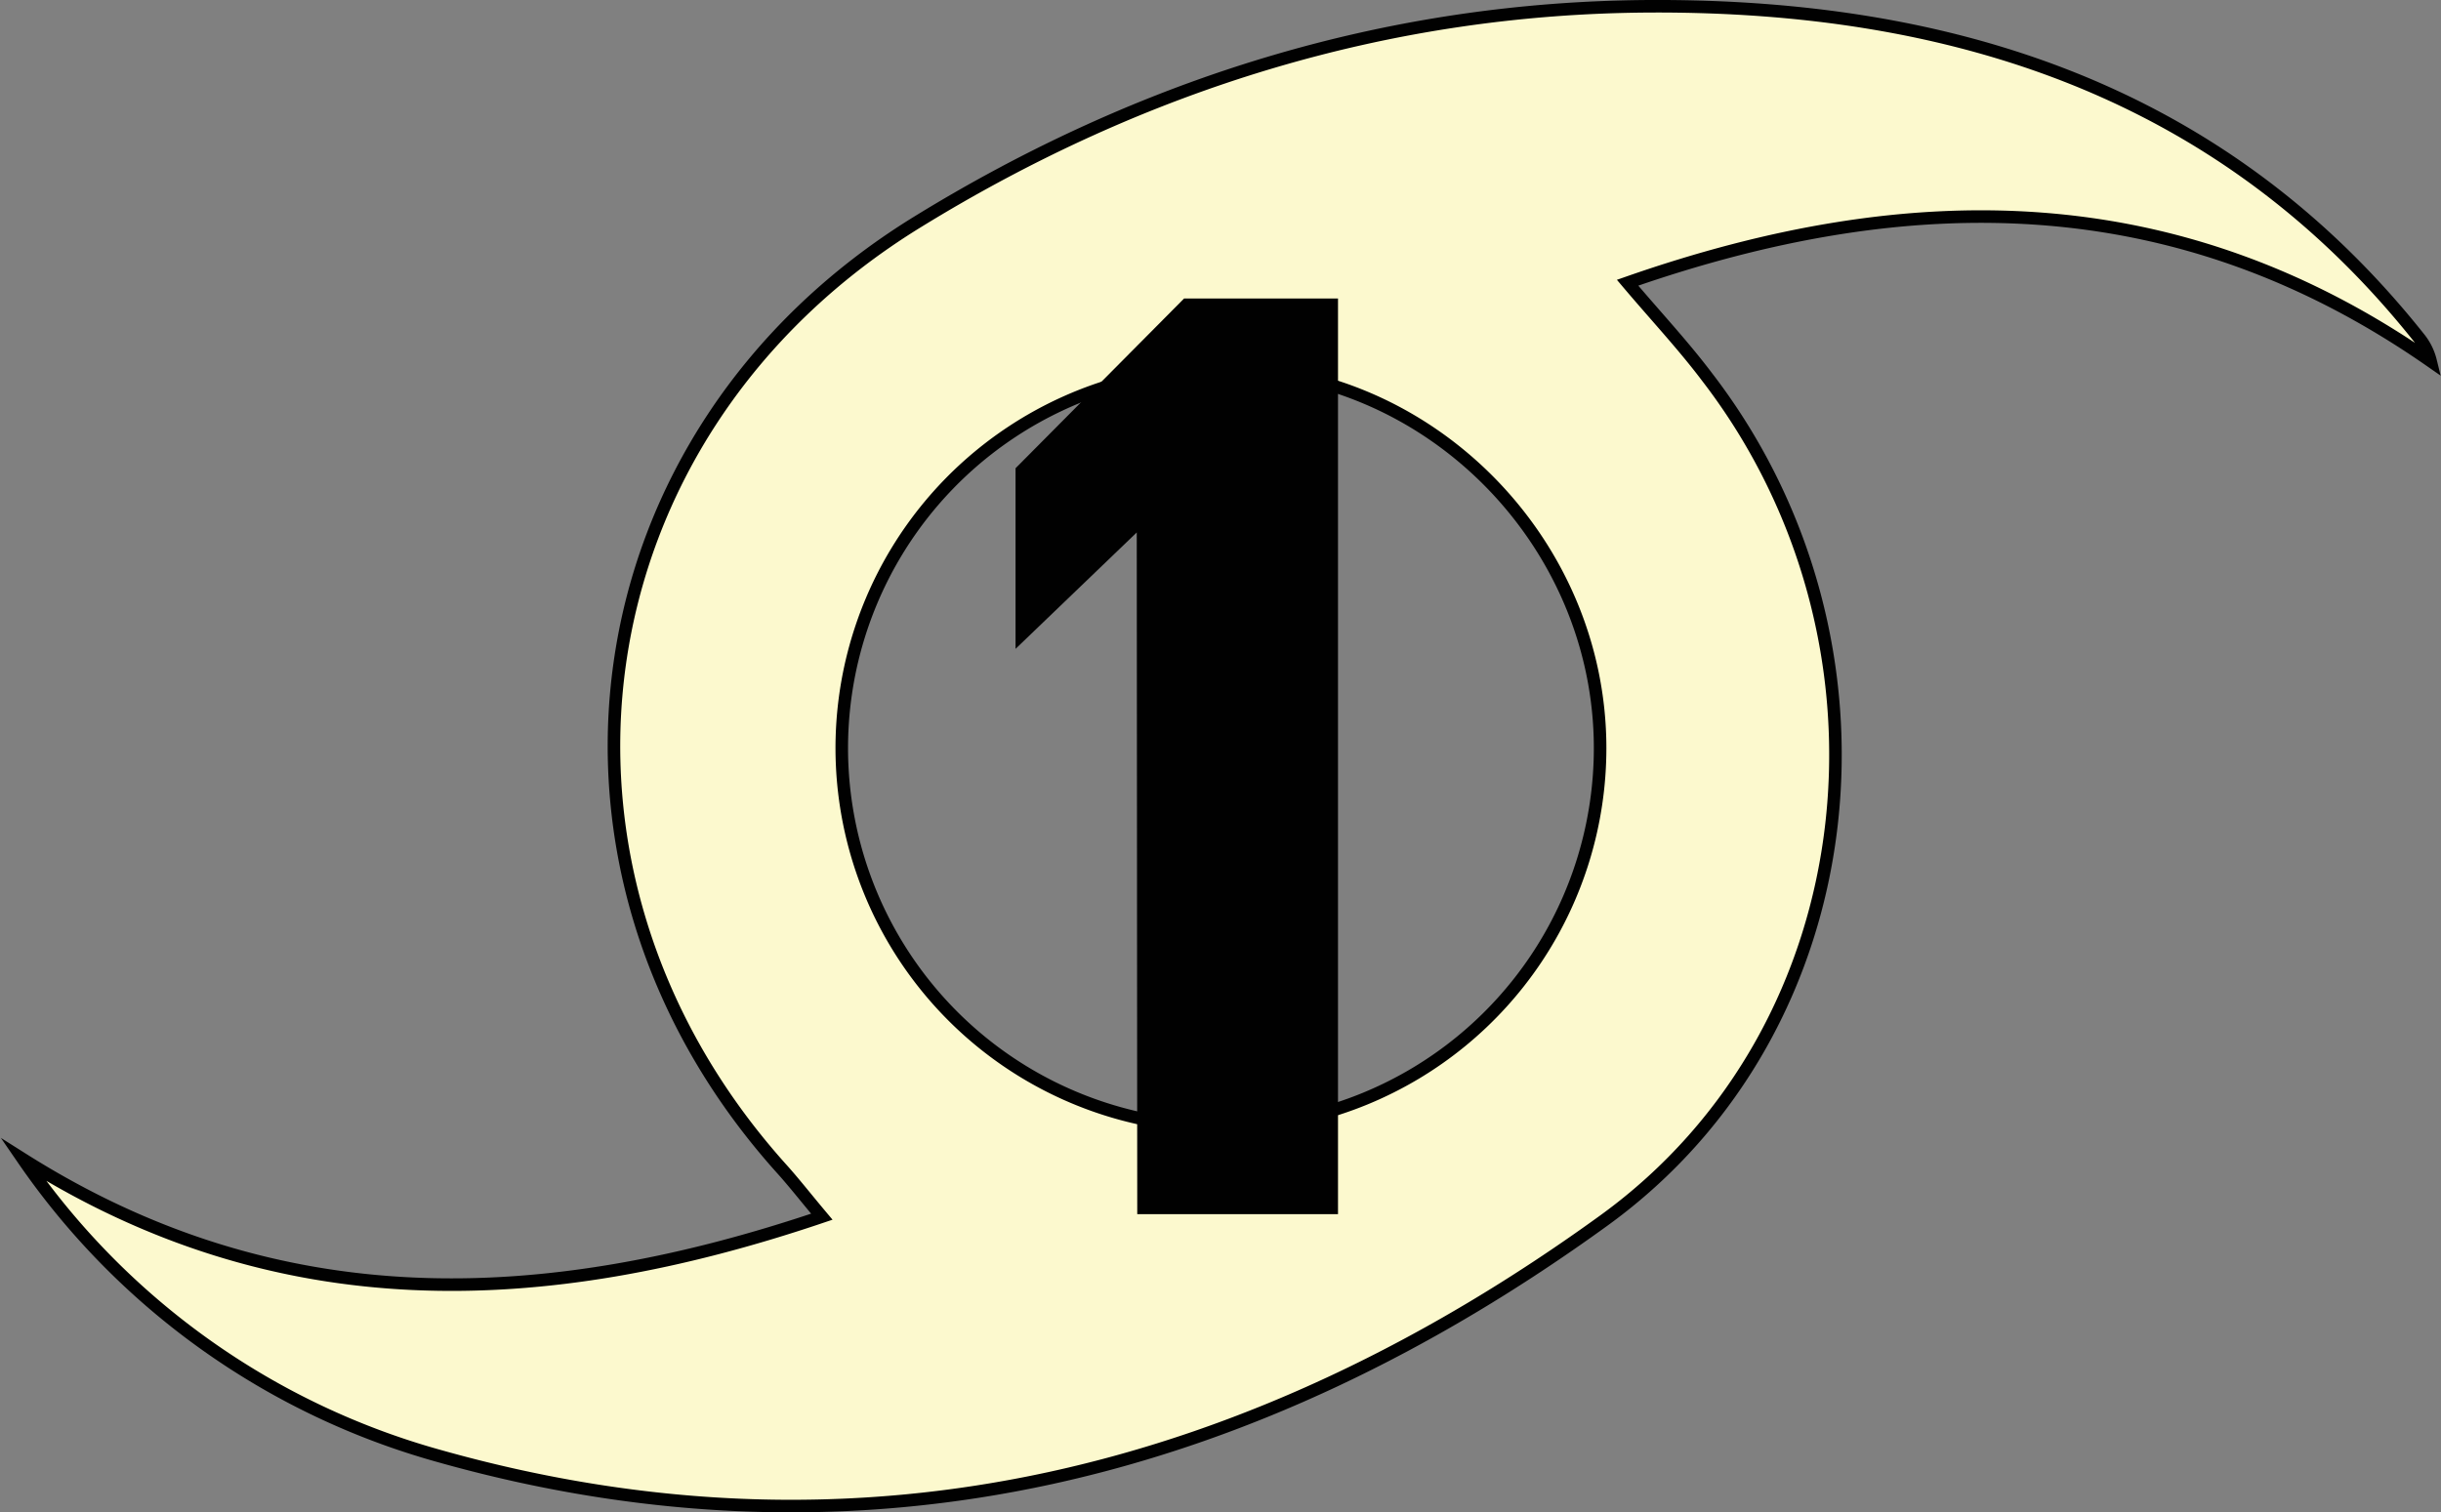 <svg data-name="Layer 1" xmlns="http://www.w3.org/2000/svg" viewBox="0 0 194.55 120.57"><rect x="0" y="0" width="194.55" height="120.57" fill="#808080" stroke="none"/><title>cat-1</title><path d="M1.86 92.44c20.28 12.8 41.34 12.1 63.64 4.56-1.31-1.56-2.19-2.69-3.14-3.75-21.53-23.87-16.6-58.69 10.72-75.53C91 6.68 110.59.6 131.52.5c24-.11 45.6 6.7 61.3 26.46a4.69 4.69 0 0 1 .9 1.82c-20.09-14-41.39-14.15-64-6.24 2.32 2.74 4.44 5 6.34 7.52 16.09 20.9 13.09 51.82-8.25 67.26C100.07 117.41 69 125.67 35 116.08A59.56 59.56 0 0 1 1.86 92.44zm125.67-32.79c0-16.49-13.67-30.25-30-30.23a30.22 30.22 0 1 0 30 30.23z" fill="#fcf9ce" stroke="#010101" stroke-miterlimit="10"/><path d="M90.6 42.45l-9.66 9.28v-14.4L94.37 23.8h12.27v73h-16z" fill="#010101"/></svg>